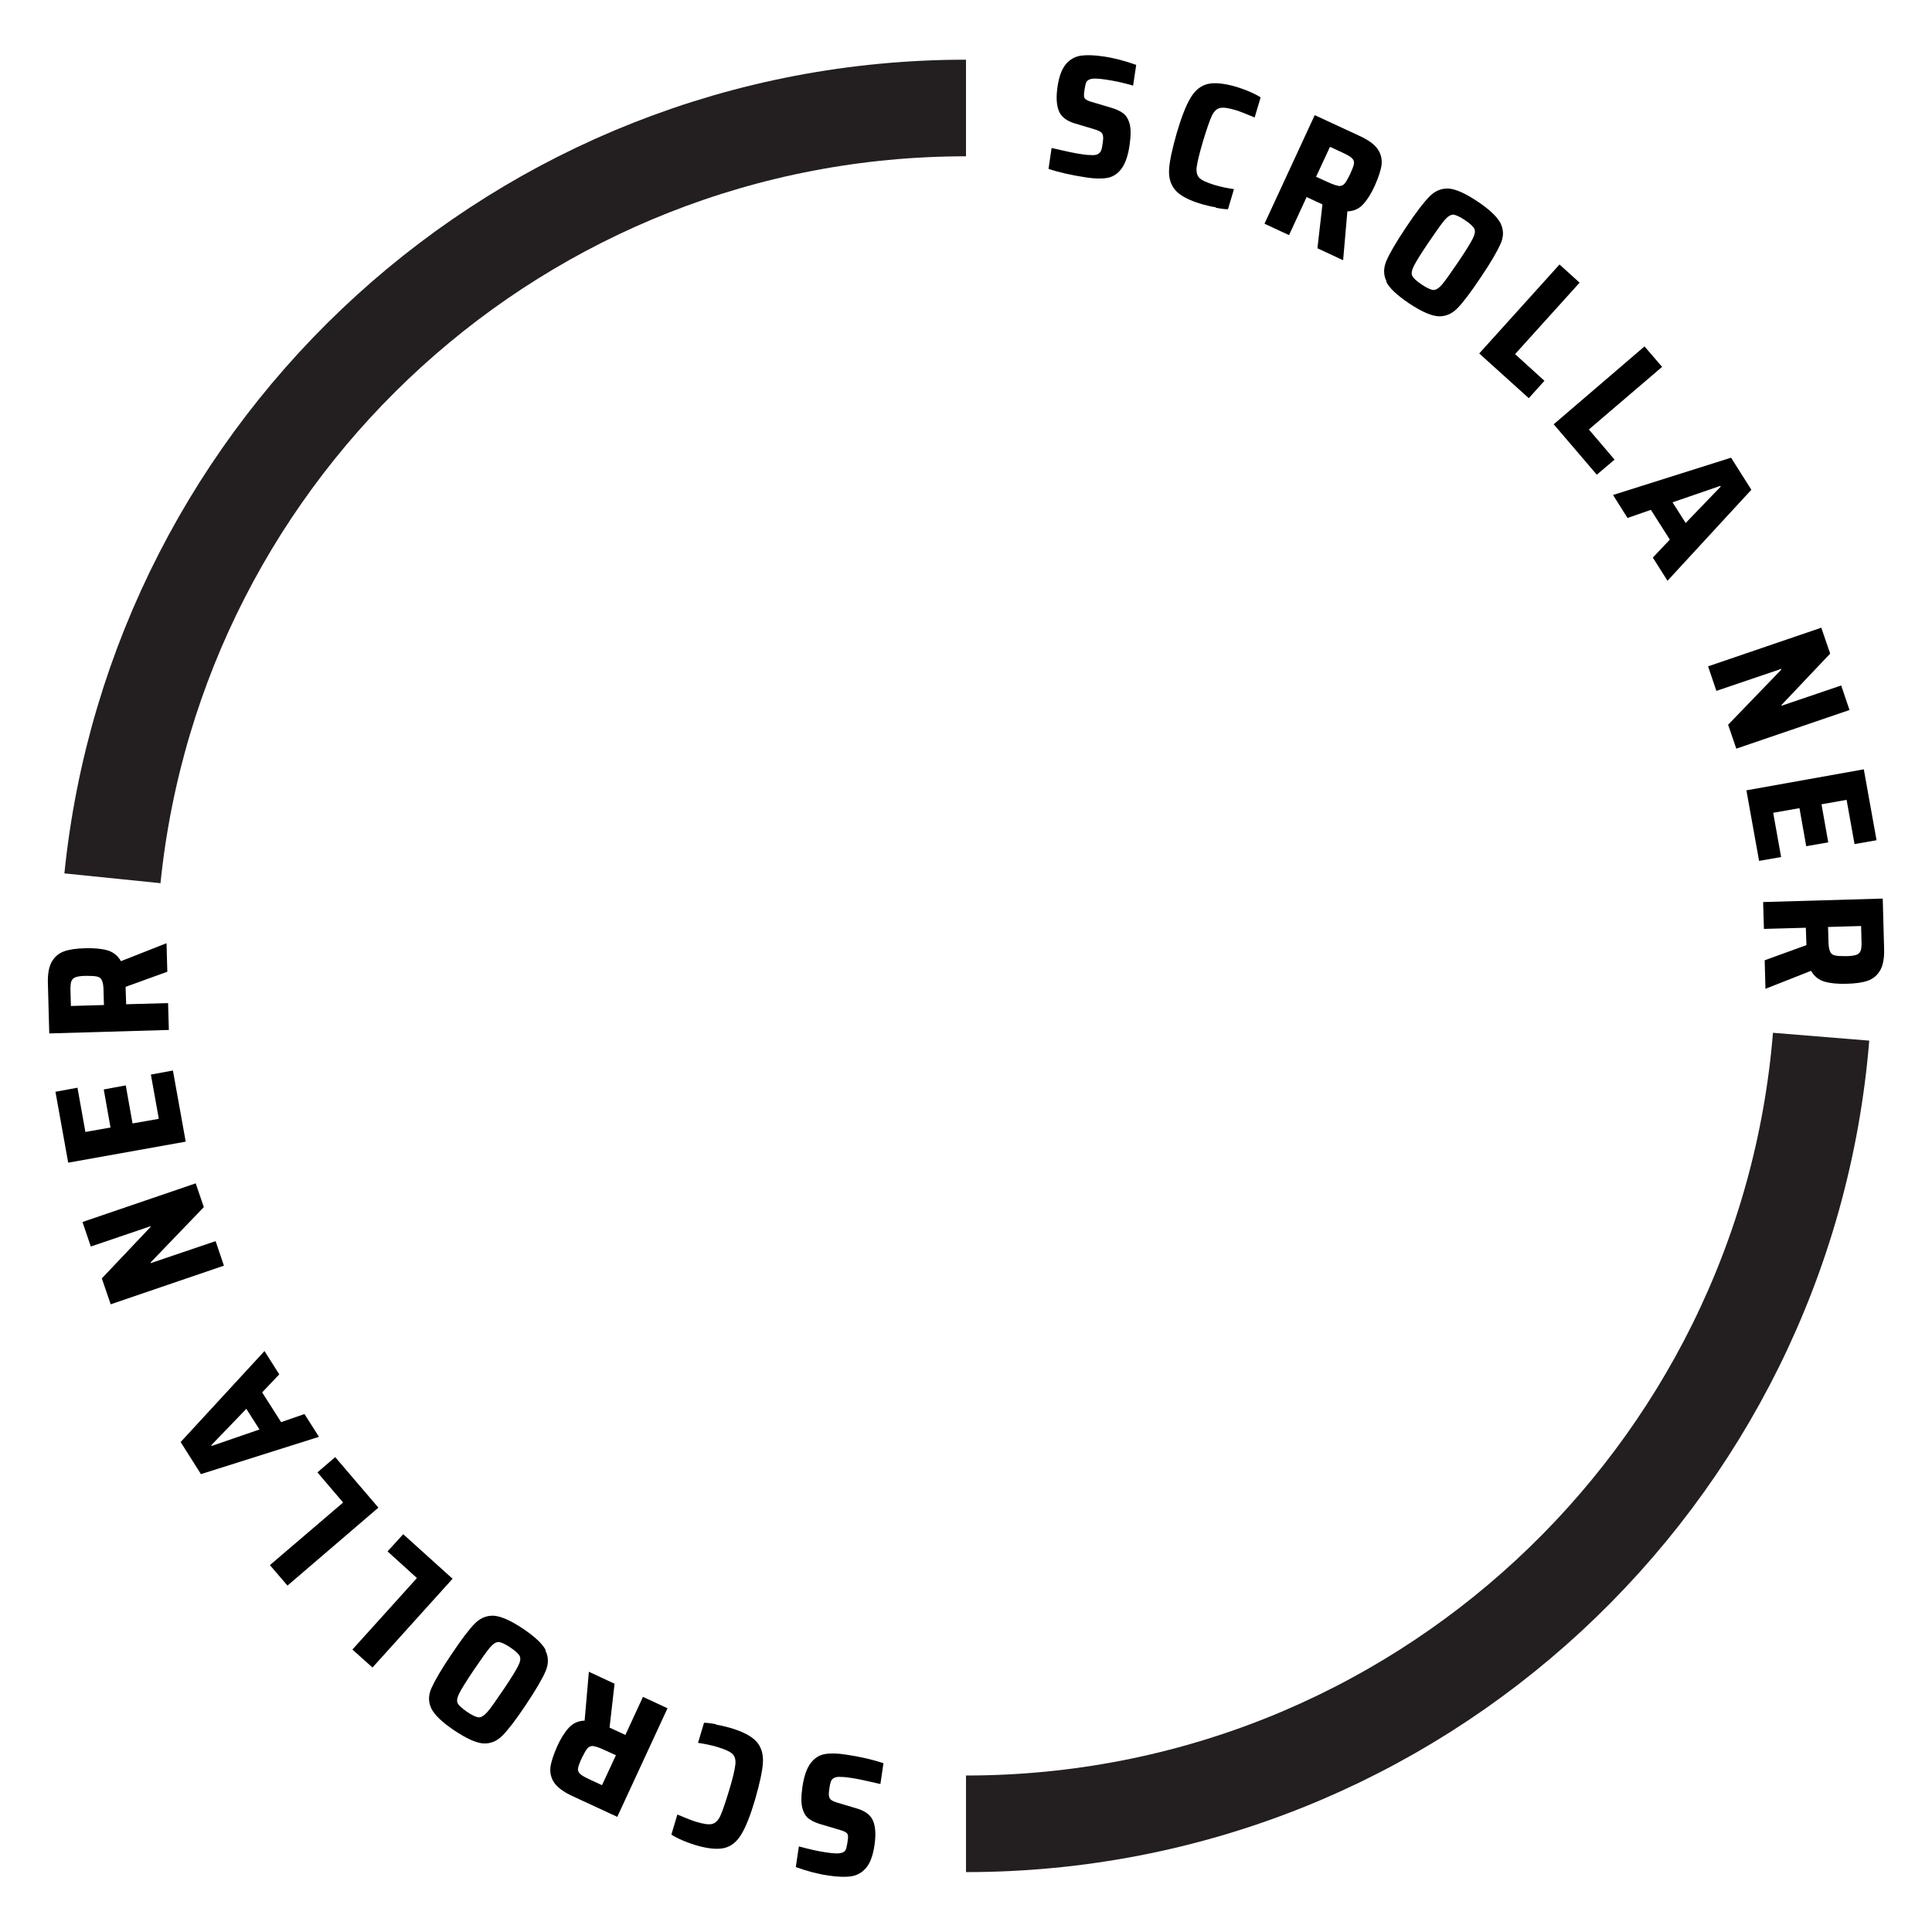 <?xml version="1.0" encoding="UTF-8"?>
<svg id="Layer_1" data-name="Layer 1" xmlns="http://www.w3.org/2000/svg" width="100" height="100" viewBox="0 0 100 100">
  <defs>
    <style>
      .cls-1 {
        fill: none;
        stroke: #231f20;
        stroke-miterlimit: 10;
        stroke-width: 5px;
      }

      .cls-2 {
        fill: #000;
        stroke-width: 0px;
      }
    </style>
  </defs>
  <g>
    <path class="cls-2" d="M54.27,8.75l.16-1.09c.73.17,1.24.28,1.55.32.24.04.44.05.58.05s.24-.03.31-.08c.06-.05.11-.11.13-.18.03-.07.05-.18.07-.33.03-.19.04-.33.02-.41-.01-.08-.05-.15-.12-.2-.07-.05-.19-.1-.36-.15l-.97-.29c-.44-.13-.72-.35-.84-.66-.12-.31-.14-.73-.06-1.26.08-.52.22-.9.43-1.15.21-.25.47-.39.78-.44.31-.04.69-.03,1.15.04.56.08,1.13.23,1.71.44l-.16,1.07c-.52-.15-.99-.25-1.41-.31-.44-.07-.73-.07-.86,0-.08.03-.13.08-.16.15-.03.07-.05.18-.08.34-.03.17-.04.29-.03.37,0,.07.04.13.1.17s.16.09.31.13l1.04.31c.23.07.42.16.57.27s.25.27.32.48c.09.28.09.66.02,1.15-.08.57-.23.99-.43,1.25-.2.27-.45.42-.74.47s-.66.04-1.1-.03c-.74-.11-1.39-.26-1.94-.44Z"/>
    <path class="cls-2" d="M62.93,10.73c-.26-.04-.49-.1-.71-.16-.65-.19-1.1-.42-1.36-.7-.25-.27-.37-.63-.35-1.07.02-.44.16-1.08.4-1.92.24-.82.48-1.43.71-1.81.23-.39.52-.63.88-.72.36-.09.87-.04,1.51.15.22.07.45.15.68.25.23.1.42.2.56.29l-.31,1.04c-.47-.2-.79-.32-.95-.37-.39-.12-.67-.16-.84-.12-.17.03-.31.17-.42.39-.11.23-.26.67-.46,1.32-.19.65-.3,1.1-.33,1.35-.03.25.02.44.14.56.12.12.38.24.77.36.33.1.68.17,1.02.22l-.31,1.04c-.17,0-.39-.03-.64-.08Z"/>
    <path class="cls-2" d="M68.19,12.85l.26-2.27-.82-.38-.91,1.97-1.27-.59,2.6-5.62,2.31,1.07c.46.21.78.44.95.69.17.25.23.52.2.81-.04.29-.16.65-.35,1.08-.18.4-.38.72-.6.96-.22.24-.49.36-.82.37l-.22,2.53-1.33-.62ZM69.29,9.63c.12,0,.22-.03.3-.12s.17-.25.29-.49c.11-.25.18-.42.2-.54s-.02-.21-.1-.29-.25-.18-.49-.29l-.65-.3-.72,1.55.64.29c.24.11.42.17.54.18Z"/>
    <path class="cls-2" d="M71.77,14.57c-.17-.33-.17-.69-.01-1.07.16-.38.5-.96,1.02-1.74.52-.78.93-1.31,1.22-1.6.29-.29.62-.42.99-.4.37.03.86.25,1.49.67.63.42,1.02.8,1.19,1.13.16.33.17.68,0,1.06s-.5.96-1.03,1.74c-.52.78-.93,1.32-1.22,1.61-.29.29-.62.42-.99.4-.37-.03-.87-.25-1.5-.67-.62-.42-1.02-.79-1.18-1.12ZM74.19,15.01c.13,0,.27-.08.44-.27.16-.19.44-.58.84-1.17.4-.59.65-1,.76-1.22.11-.22.14-.39.08-.51-.06-.12-.22-.27-.49-.45-.27-.18-.47-.27-.6-.28-.13,0-.27.08-.44.27-.16.19-.44.58-.84,1.17-.4.59-.65,1-.76,1.22-.11.22-.14.39-.08.51.06.12.22.27.49.45.27.18.47.27.6.28Z"/>
    <path class="cls-2" d="M76.57,18.29l4.15-4.6,1.04.94-3.34,3.7,1.52,1.38-.81.9-2.56-2.31Z"/>
    <path class="cls-2" d="M80.42,21.96l4.7-4.03.91,1.06-3.79,3.24,1.33,1.56-.92.78-2.24-2.62Z"/>
    <path class="cls-2" d="M85.55,28.86l.88-.93-.98-1.54-1.21.42-.75-1.19,6.11-1.93,1.05,1.66-4.34,4.71-.76-1.2ZM89.07,25.2l-.03-.05-2.47.85.68,1.07,1.81-1.88Z"/>
    <path class="cls-2" d="M89.44,37.52l2.76-2.86v-.04s-3.36,1.14-3.36,1.14l-.43-1.27,5.86-2,.46,1.34-2.52,2.66v.04s3.09-1.05,3.09-1.05l.43,1.27-5.86,2-.42-1.23Z"/>
    <path class="cls-2" d="M90.38,40.91l6.09-1.09.66,3.67-1.14.2-.41-2.29-1.3.23.35,1.97-1.14.2-.35-1.97-1.36.24.41,2.29-1.14.2-.66-3.67Z"/>
    <path class="cls-2" d="M91.35,49.7l2.15-.78-.03-.9-2.17.06-.04-1.39,6.19-.18.07,2.55c.02.51-.05.9-.2,1.16-.15.26-.36.44-.64.54-.28.1-.65.15-1.12.16-.44.01-.81-.02-1.12-.11-.31-.09-.54-.28-.7-.56l-2.36.93-.04-1.47ZM94.72,49.24c.04.11.12.18.24.21s.3.04.56.04c.27,0,.46-.03.57-.07.11-.04.18-.11.22-.22.04-.11.05-.3.04-.56l-.02-.71-1.71.05.02.7c0,.26.03.45.08.56Z"/>
  </g>
  <path class="cls-1" d="M5.82,45.46C8.1,23.07,27.01,5.59,50,5.59"/>
  <path class="cls-1" d="M94.26,53.66c-1.86,22.81-20.97,40.74-44.26,40.74"/>
  <g>
    <path class="cls-2" d="M45.73,91.25l-.16,1.09c-.73-.17-1.24-.28-1.55-.32-.24-.04-.44-.05-.58-.05s-.24.03-.31.08c-.06.04-.11.11-.13.18-.03.08-.05.18-.07.33-.03.19-.04.33-.02.41.01.08.05.15.12.2.07.05.19.1.36.15l.97.29c.44.13.72.35.84.66.12.31.14.73.06,1.26-.08.52-.22.9-.43,1.15s-.47.39-.78.44c-.31.04-.69.03-1.15-.04-.56-.08-1.13-.23-1.71-.44l.16-1.07c.52.14.99.25,1.41.31.44.07.73.07.86,0,.08-.03.13-.08.16-.15.03-.07.05-.18.08-.34.03-.17.04-.29.03-.37,0-.07-.04-.13-.1-.17s-.16-.09-.31-.13l-1.04-.31c-.23-.07-.42-.16-.57-.27s-.25-.27-.32-.48c-.09-.28-.09-.66-.02-1.15.08-.57.23-.99.43-1.25.2-.27.45-.42.74-.47s.66-.04,1.1.03c.74.11,1.39.26,1.94.45Z"/>
    <path class="cls-2" d="M37.07,89.27c.26.04.49.1.71.16.65.19,1.1.42,1.36.7.25.27.37.63.35,1.07-.02.44-.16,1.08-.4,1.92-.24.82-.48,1.43-.71,1.81-.23.39-.52.63-.88.72s-.87.04-1.51-.15c-.22-.07-.45-.15-.68-.25-.23-.1-.42-.2-.56-.29l.31-1.04c.47.2.79.32.95.37.39.12.67.16.84.12.17-.04.31-.17.42-.39.11-.23.26-.67.46-1.32s.3-1.1.33-1.35c.03-.25-.02-.44-.14-.56-.12-.12-.38-.24-.77-.36-.33-.1-.68-.17-1.02-.22l.31-1.04c.17,0,.39.03.64.08Z"/>
    <path class="cls-2" d="M31.81,87.15l-.26,2.27.82.38.91-1.97,1.27.59-2.6,5.62-2.31-1.07c-.46-.21-.78-.45-.95-.69-.17-.25-.23-.52-.2-.81.04-.29.16-.65.35-1.08.18-.4.38-.72.6-.96.22-.24.49-.36.82-.37l.22-2.53,1.33.62ZM30.71,90.37c-.12,0-.22.03-.3.12s-.17.25-.29.49c-.11.24-.18.42-.2.54s.02.21.1.29.25.18.49.29l.65.3.72-1.55-.64-.29c-.24-.11-.42-.17-.54-.18Z"/>
    <path class="cls-2" d="M28.23,85.43c.17.33.17.69.01,1.07-.16.38-.5.96-1.02,1.74s-.93,1.31-1.22,1.6c-.29.29-.62.42-.99.4-.37-.03-.86-.25-1.49-.67-.63-.42-1.02-.8-1.19-1.13-.16-.33-.17-.68,0-1.06s.5-.96,1.03-1.74c.52-.78.93-1.32,1.22-1.61.29-.29.62-.42.99-.4.37.03.87.25,1.5.67.62.42,1.02.79,1.18,1.12ZM25.81,84.99c-.13,0-.27.08-.44.27-.16.19-.44.58-.84,1.17-.4.59-.65,1-.76,1.22-.11.22-.14.39-.08.51.06.12.22.26.49.45.27.18.47.27.6.28.13,0,.27-.08.44-.27s.44-.58.84-1.17c.4-.59.65-1,.76-1.22.11-.22.14-.39.08-.51-.06-.12-.22-.27-.49-.45-.27-.18-.47-.27-.6-.28Z"/>
    <path class="cls-2" d="M23.43,81.71l-4.15,4.6-1.04-.93,3.34-3.7-1.52-1.38.81-.89,2.56,2.31Z"/>
    <path class="cls-2" d="M19.58,78.04l-4.7,4.03-.91-1.06,3.79-3.24-1.33-1.56.92-.79,2.24,2.62Z"/>
    <path class="cls-2" d="M14.45,71.14l-.88.93.98,1.54,1.21-.42.75,1.18-6.11,1.93-1.05-1.66,4.34-4.71.76,1.2ZM10.93,74.8l.03.04,2.47-.85-.68-1.07-1.81,1.88Z"/>
    <path class="cls-2" d="M10.56,62.47l-2.76,2.87v.04s3.36-1.14,3.36-1.14l.43,1.27-5.86,2-.46-1.34,2.52-2.66v-.04s-3.09,1.05-3.09,1.05l-.43-1.27,5.86-2,.42,1.23Z"/>
    <path class="cls-2" d="M9.62,59.09l-6.09,1.09-.66-3.67,1.14-.21.41,2.29,1.3-.23-.35-1.97,1.14-.21.35,1.97,1.36-.24-.41-2.29,1.14-.21.66,3.67Z"/>
    <path class="cls-2" d="M8.65,50.3l-2.15.78.03.9,2.17-.06.04,1.39-6.19.18-.07-2.55c-.02-.51.05-.9.2-1.16.15-.26.36-.44.64-.54.28-.1.65-.15,1.12-.16.44-.01.81.02,1.12.11.31.09.54.28.7.56l2.36-.93.04,1.47ZM5.28,50.76c-.04-.11-.12-.18-.24-.21s-.3-.04-.56-.04c-.27,0-.46.03-.57.07-.11.04-.18.11-.22.22-.04.11-.05.3-.04.56l.02.71,1.71-.05-.02-.7c0-.26-.03-.45-.08-.56Z"/>
  </g>
</svg>